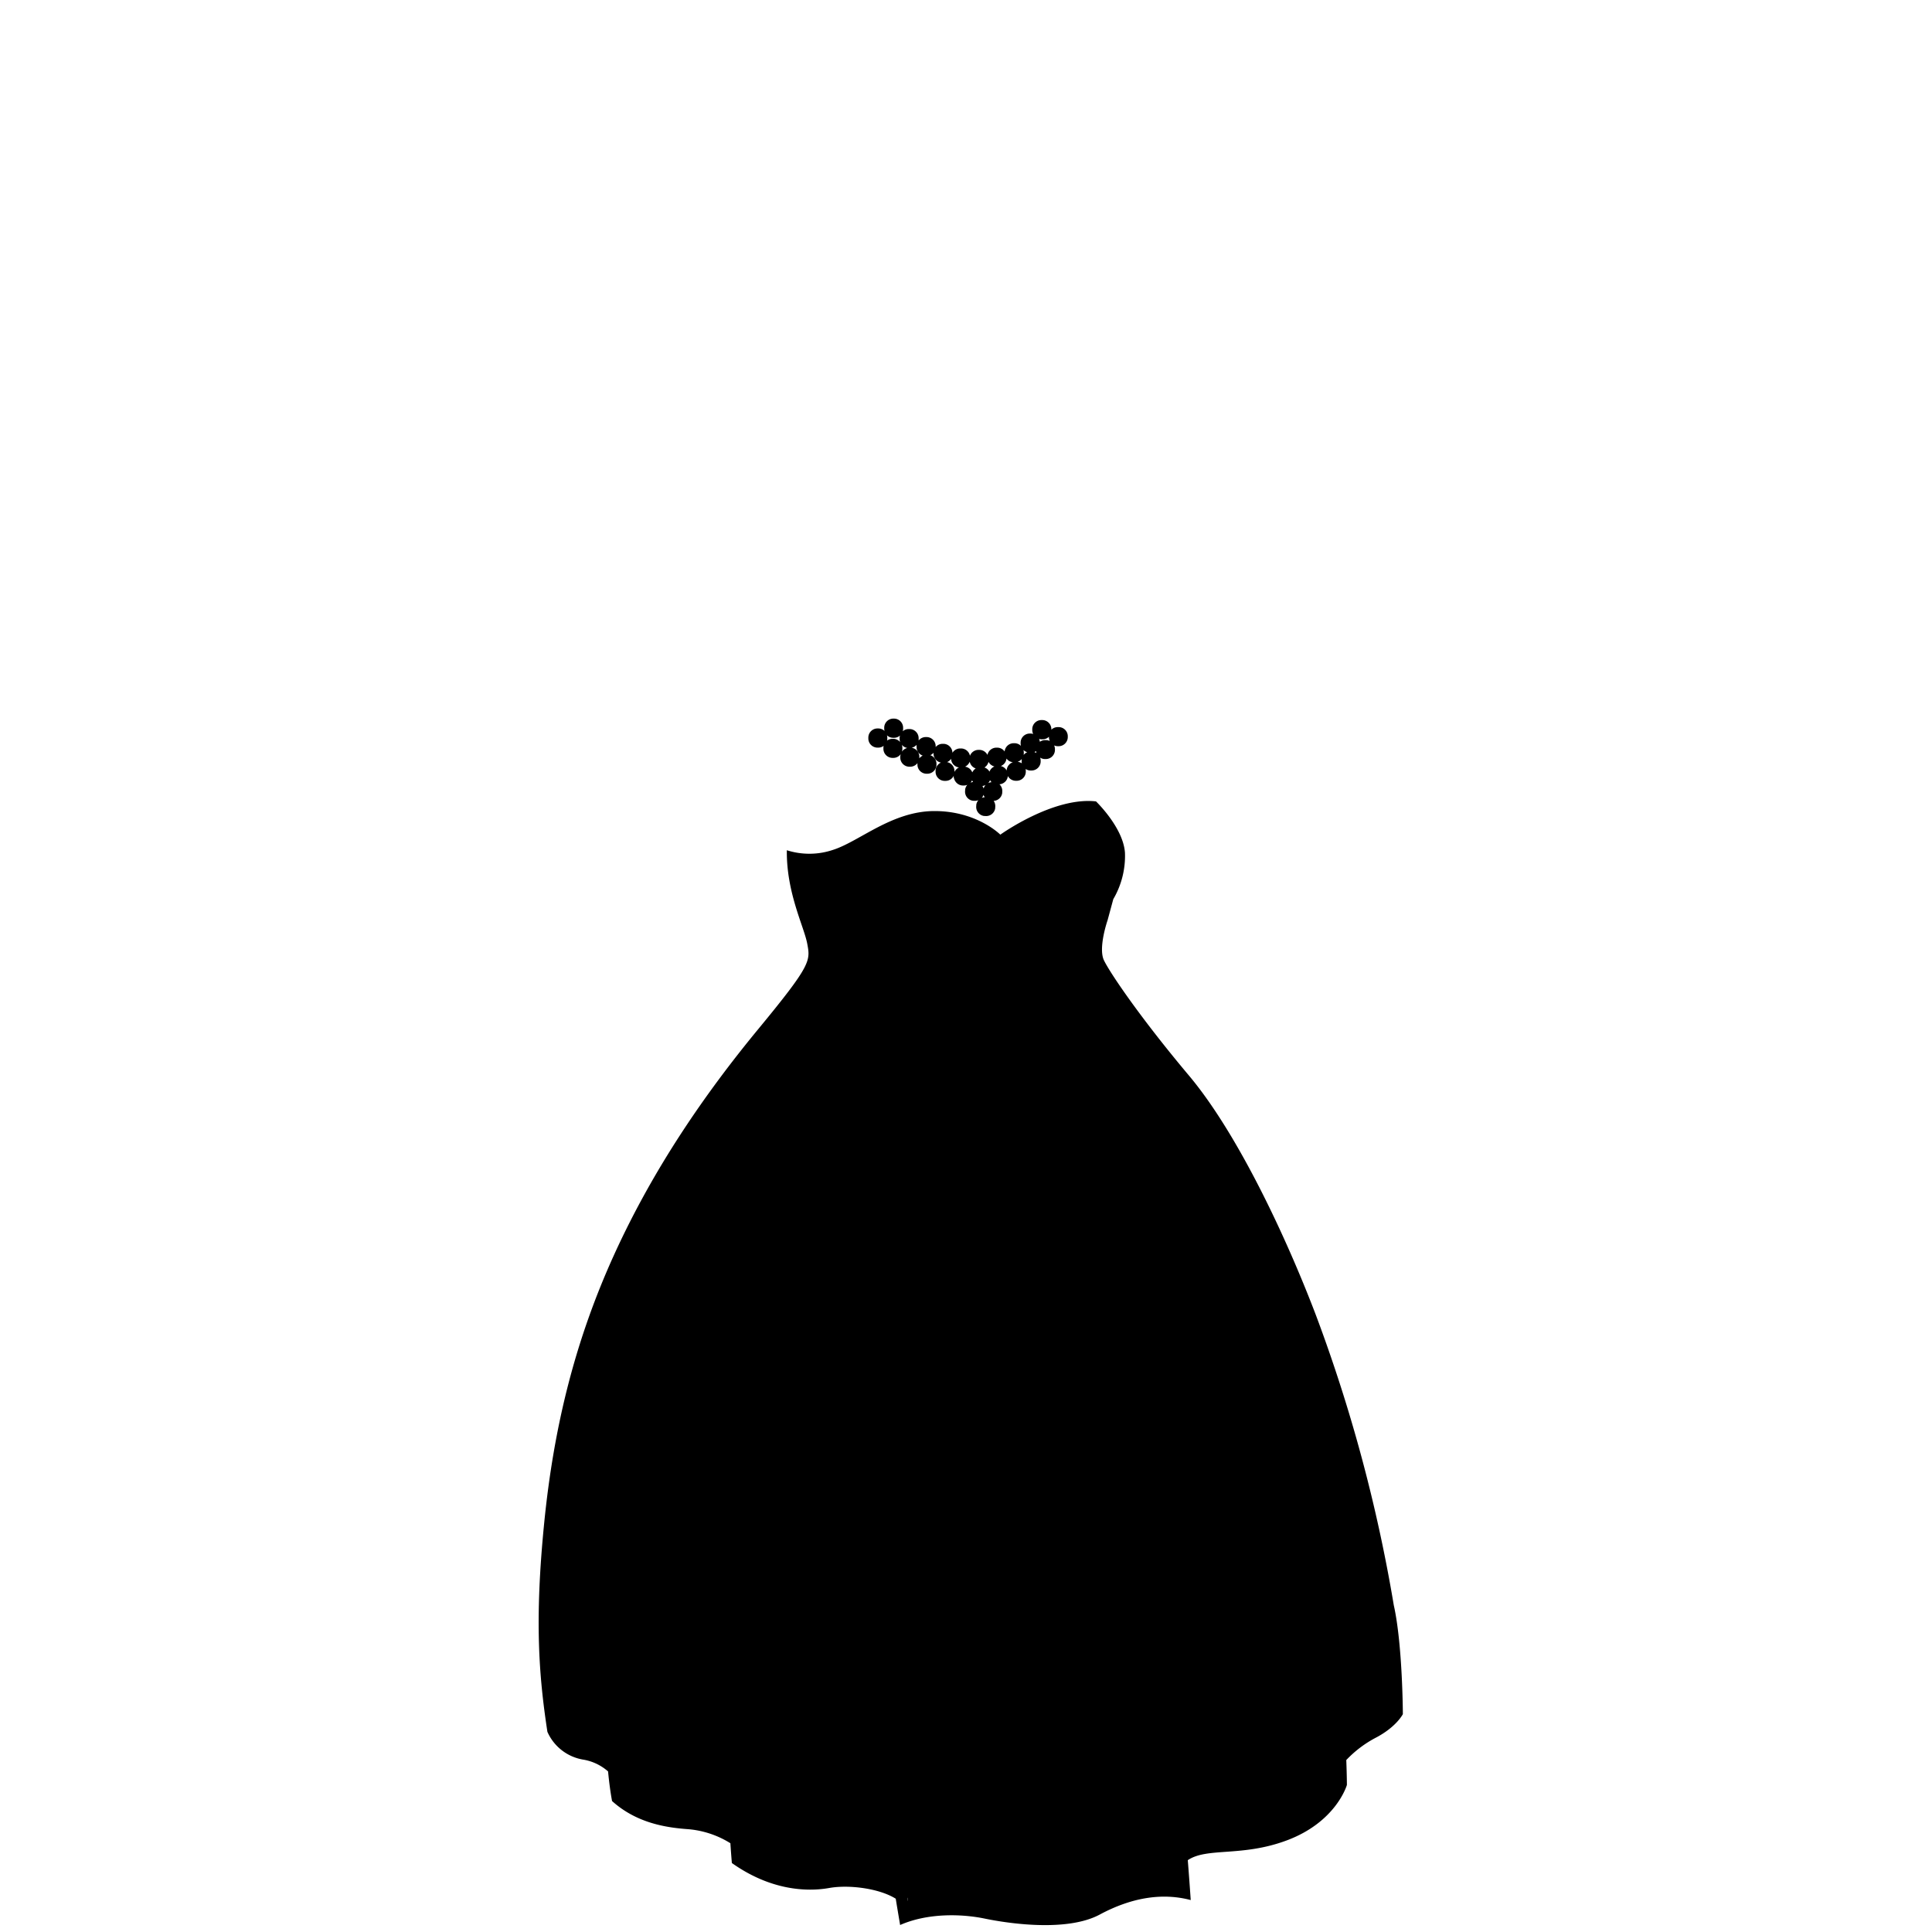 <?xml version="1.0"?>
<svg xmlns="http://www.w3.org/2000/svg" xmlns:xlink="http://www.w3.org/1999/xlink" viewBox="0 0 600 600">
  <title>wedding-dress-voluptuous</title>
  <g id="main-colour">
    <path d="M 245.85,265.63 s 4.88,2.63,13-.5,13.88-8.5,25.76-11.25,18.21,1,26.58,6.83 c 7.38-7.75,22.25-11,29-10.58,6.08,6.25,9.2,13.86,7.92,21.25 a 19.18,19.18,0,0,1-3.25,7.58 s -5.38,14-2.88,19.67,11.88,18.75,21.5,30.38,23.5,32.5,40.63,72.38,27.25,94.13,29.13,109.75,1.25,21.38,1.25,21.38-3.62,4.25-7.75,6-9.75,8-9.75,8 l .25,7.63 s -5.87,12.25-19,16.38-26.75,2.5-30.5,6.25 c .13,4.88.5,11.13.5,11.13 a 35,35,0,0,0-17.37,1 c -9.12,3-13.75,7.25-23.62,7.5 s -17.75-2.12-24.5-2.87-17.25.63-21.37,2.38 c 1-5.37.38-6.62.38-6.62 s -12.37-6.37-20.37-5 S 239.72,586.5,229,578 c -1-6-1-6.62-1-6.62 s -6-3.62-11.62-4.25-23-3.12-25.5-9.5 c -.25-7.75-.5-8.37-.5-8.37 s -6.87-4.5-11.12-5.12-6.62-3.62-7.87-9-3.87-28.75-1.37-55.87,9.88-58.25,18-77.5,17-38.62,34.38-62.87,27.75-32.5,28.88-38.37-.12-10.25-1.5-14.25 S 245.1,272.38,245.85,265.63Z" fill="param(main_colour)"/>
  </g>
  <g id="accent-colour-1">
    <circle cx="277.53" cy="226.19" r="2.58" fill="param(accent_colour_1)"/>
    <circle cx="272.6" cy="229.25" r="2.58" fill="param(accent_colour_1)"/>
    <circle cx="277.29" cy="232.44" r="2.58" fill="param(accent_colour_1)"/>
    <circle cx="282.54" cy="235.19" r="2.58" fill="param(accent_colour_1)"/>
    <circle cx="287.85" cy="237.38" r="2.58" fill="param(accent_colour_1)"/>
    <circle cx="293.35" cy="239.5" r="2.58" fill="param(accent_colour_1)"/>
    <circle cx="298.79" cy="240.94" r="2.58" fill="param(accent_colour_1)"/>
    <circle cx="304.29" cy="241.19" r="2.58" fill="param(accent_colour_1)"/>
    <circle cx="310.04" cy="240.82" r="2.58" fill="param(accent_colour_1)"/>
    <circle cx="315.6" cy="239.57" r="2.58" fill="param(accent_colour_1)"/>
    <circle cx="320.22" cy="236.38" r="2.58" fill="param(accent_colour_1)"/>
    <circle cx="324.66" cy="232.82" r="2.58" fill="param(accent_colour_1)"/>
    <circle cx="328.66" cy="228.82" r="2.58" fill="param(accent_colour_1)"/>
    <circle cx="302.68" cy="245.88" r="2.58" transform="translate(36.68 531.04) rotate(-86.08)" fill="param(accent_colour_1)"/>
    <circle cx="308" cy="245.82" r="2.58" transform="translate(41.7 536.29) rotate(-86.08)" fill="param(accent_colour_1)"/>
    <circle cx="306.03" cy="250.63" r="2.58" transform="translate(35.07 538.81) rotate(-86.08)" fill="param(accent_colour_1)"/>
    <circle cx="282.35" cy="229.38" r="2.58" fill="param(accent_colour_1)"/>
    <circle cx="287.6" cy="231.88" r="2.58" fill="param(accent_colour_1)"/>
    <circle cx="292.85" cy="234" r="2.58" fill="param(accent_colour_1)"/>
    <circle cx="298.35" cy="235.44" r="2.58" fill="param(accent_colour_1)"/>
    <circle cx="304.04" cy="235.88" r="2.58" fill="param(accent_colour_1)"/>
    <circle cx="309.6" cy="235.19" r="2.58" fill="param(accent_colour_1)"/>
    <circle cx="314.97" cy="233.82" r="2.58" fill="param(accent_colour_1)"/>
    <circle cx="319.97" cy="230.82" r="2.58" fill="param(accent_colour_1)"/>
    <circle cx="323.6" cy="226.63" r="2.58" fill="param(accent_colour_1)"/>
    <circle cx="258.27" cy="276.8" r="2.33" fill="param(accent_colour_1)"/>
    <circle cx="261.42" cy="288.98" r="2.33" fill="param(accent_colour_1)"/>
    <circle cx="260.6" cy="303.52" r="2.33" fill="param(accent_colour_1)"/>
    <circle cx="273.47" cy="266.47" r="2.33" fill="param(accent_colour_1)"/>
    <circle cx="277.05" cy="281.15" r="2.33" fill="param(accent_colour_1)"/>
    <circle cx="278.29" cy="295.51" r="2.33" fill="param(accent_colour_1)"/>
    <circle cx="278.24" cy="308.54" r="2.33" fill="param(accent_colour_1)"/>
    <circle cx="296.52" cy="306.45" r="2.33" fill="param(accent_colour_1)"/>
    <circle cx="296.58" cy="290.51" r="2.33" fill="param(accent_colour_1)"/>
    <circle cx="294.37" cy="273.59" r="2.33" fill="param(accent_colour_1)"/>
    <circle cx="292.39" cy="258.62" r="2.33" fill="param(accent_colour_1)"/>
    <circle cx="311.79" cy="267.7" r="2.33" fill="param(accent_colour_1)"/>
    <circle cx="313.71" cy="284" r="2.33" fill="param(accent_colour_1)"/>
    <circle cx="313.65" cy="301.85" r="2.33" fill="param(accent_colour_1)"/>
    <circle cx="313.73" cy="320.29" r="2.33" fill="param(accent_colour_1)"/>
    <circle cx="330.83" cy="309.13" r="2.33" fill="param(accent_colour_1)"/>
    <circle cx="330.54" cy="291.86" r="2.33" fill="param(accent_colour_1)"/>
    <circle cx="332.29" cy="273.88" r="2.33" fill="param(accent_colour_1)"/>
    <circle cx="329.57" cy="257.56" r="2.33" fill="param(accent_colour_1)"/>
    <circle cx="344.4" cy="262.65" r="2.33" fill="param(accent_colour_1)"/>
    <path d="M 309.57,260.09 s 3.6,6.88,3.43,27.63 c -.15,18.73-1.06,36.75,1.52,46.33,0,.75,1.09,1.33,1.09,1.33 l .17-1 a 118.55,118.55,0,0,1-1.42-18.08 c -.07-10.33-.3-19.4-.08-27.83.25-9.67-.12-19.62-3.08-27.75 A 3.64,3.64,0,0,0,309.57,260.09Z" fill="param(accent_colour_1)"/>
    <path d="M 326.94,252.63 s 5.92,12.58,4.67,23.58-3.08,26.42-.76,41.5 l 1-.83 A 130.49,130.49,0,0,1,331,302.3 c 0-8.08,1.55-21.93,1.92-28.17 a 40.77,40.77,0,0,0-4.67-21.58 C 327.94,251.88,326.94,252.63,326.94,252.63Z" fill="param(accent_colour_1)"/>
    <path d="M 291.28,253.63 s 1.33,11.67,3.08,25.17 a 252.41,252.41,0,0,1,1.32,42.08,1.64,1.64,0,0,0,1,1.5 l .08-1.25 a 224.24,224.24,0,0,0-.25-31.25 c -1.5-16.33-4.08-36.33-4.08-36.33Z" fill="param(accent_colour_1)"/>
    <path d="M 270.28,261 a 75.4,75.4,0,0,1,6.67,24.83,210.16,210.16,0,0,1,.33,27.67 l 1.25.42 a 195.79,195.79,0,0,0-.25-28.58,90.21,90.21,0,0,0-6.5-25.17Z" fill="param(accent_colour_1)"/>
    <path d="M 254.85,266.71 s 1.29,7.38,3.31,11.85,5.52,17.48-.15,30.15 c 1.83.33,1.33.33,1.33.33 s 4.59-11.3,2.3-21.82-5.13-17.68-5.46-21 A 4.51,4.51,0,0,1,254.85,266.71Z" fill="param(accent_colour_1)"/>
    <path d="M 338.19,250.71 s 7.58,8.75,6.33,18.92-3.25,15.25-3,17.92 c .67-1.5,1.58-3.08,1.58-3.08 s 1.5-7.83,2-11.33,3.33-11.17-5.83-22.42 C 338.86,250.21,338.19,250.71,338.19,250.71Z" fill="param(accent_colour_1)"/>
  </g>
  <g id="outline">
    <path d="M 432.85,498.5 a 483.25,483.25,0,0,0-24.25-90.25 C 399.35,384,384.35,352,369.22,334 s -24.5-31.87-26.37-35.75,1.13-12.5,1.13-12.5 l 1.76-6.5 a 26.6,26.6,0,0,0,3.63-14.37 c -.5-7.87-9-16-9-16-13.25-1.5-29.71,10.33-29.71,10.33 s -7.25-7.33-20.42-7.33-23.22,9.33-31.38,12 a 23,23,0,0,1-14.5.17 c -.17,13.17,5.33,23.67,6.33,29 s 1.33,6.5-15.17,26.5-32.5,43.17-44.67,69.83 S 172,442.88,169,473 s -1.67,47.33,1,64.83 a 14.8,14.8,0,0,0,11.33,8.67,15.54,15.54,0,0,1,7.51,3.63 c .34,3.54.76,6.63,1.24,9.2,7.5,6.75,16.5,8.25,23.75,8.75 a 29.36,29.36,0,0,1,13,4.35q.2,3.14.46,6.15 c 12,8.5,23.25,9,30.25,7.75,6.05-1.08,15.45.09,20.64,3.33.44,2.72.9,5.42,1.36,8.17,8.5-3.75,19-3.5,26.25-2 s 25.5,4.25,35.75-1.25,19.75-6.75,28.25-4.5 c -.27-4-.58-8.18-.91-12.39,6-4.05,16.72-.93,30.66-6.11,15.5-5.75,18.75-17.25,18.75-17.25 s 0-2.77-.19-7.73 a 35,35,0,0,1,9.07-6.89 c 6.5-3.37,8.5-7.37,8.5-7.37 S 435.6,510.75,432.85,498.5Z M 251.72,288 c -1.87-5.62-4.62-12-4.75-20.87,4.13,1.38,11.25.13,18-2.75 s 12.55-8.67,21.8-9.79,17.71,2.67,24.46,7.29 c 7.38-7.5,21.75-10.62,28.63-10.75 a 27.33,27.33,0,0,1,5.89,9.21,2.46,2.46,0,0,0-1.21-.33 h -.24 a 2.51,2.51,0,0,0-2.5,2.5v.24 a 2.51,2.51,0,0,0,2.5,2.5 h .24 a 2.5,2.5,0,0,0,2.23-1.4,20.5,20.5,0,0,1-2.91,15.28 c -.75,2.38-1.27,3.75-1.63,5.13-4.39,12.35-1.34,16.58,2.19,21.69-3.36,2.28-20.24,14.18-29.07,28.1-15.61-15.13-44.74-27.14-66.68-25.85.85-1,1.51-1.87,1.93-2.44 C 253.72,301.5,253.6,293.63,251.72,288Z m 94.46-25.46v.17 a 1.69,1.69,0,0,1-1.69,1.69 h -.17 a 1.69,1.69,0,0,1-1.69-1.69v-.17 a 1.69,1.69,0,0,1,1.69-1.69 h .17 A 1.69,1.69,0,0,1,346.18,262.54Z m 78.17,276 a 24.68,24.68,0,0,0-6.31,5.4 c -1-20.67-4.88-68.89-20.94-117.27-21.25-64-50.5-96.25-50.5-96.25,24.25,32.75,47.5,92.25,55.75,126 s 11.75,73.5,13,97.25 c -5,11.75-18.25,18-31,18-8.42,0-13.33,1.41-15.71,2.38-2.11-25.83-5.2-54-8.29-78.13-3.75-29.25-14.75-110-39.5-149.25,9.75,22,19,46.5,29,100.5 s 16.5,138.75,16.5,138.75-14.25-.5-22.5,4-17,5.75-22.75,5.25-17.75-2.75-22-3.25-13.33-.58-16.58,1.17 c -4.5-22-4.56-39.74-4-58,.67-21.58,4.83-71.42,13.33-117.67 s 13.25-72.25,13.25-72.25 S 284.79,416.79,277.85,488 c -5.31,54.5-3.36,77.59-.18,98.08 a 26.39,26.39,0,0,0-17.32-2.74 c -12.5,2.25-26-3-29.25-5.75-1.5-30.5-1.5-52.75,3.25-90.75 s 14.5-78.75,22.25-101.25,21.25-49,21.25-49-22.5,29.75-36.75,94.5 c -13,59.09-16.22,104.43-14.4,138.13 a 39.58,39.58,0,0,0-14.35-3.88 c -9-.5-20.25-7.75-20.25-7.75 s -2.5-40,0-67,9-64.25,20.25-94.75,36-69.25,36-69.25-24,24.25-43,81.25 c -16.34,49-19.18,107.85-16.79,138.78 a 26.94,26.94,0,0,0-7.54-3.28 c -4.5-1-7.67-4-8.17-7.33-4.17-26.5-2.5-72.33,8.17-109.5 s 25-60.92,37.71-79.79 c 10-14.75,21.92-28.9,28.15-36.4,7.39-.55,36.07-.64,68.47,26,10.27-14.9,26.32-25.91,30.37-28.55,4,5.74,11.94,15.8,20.5,27.18,9.13,12.13,19.63,27.75,33.88,61.75 s 19,53.5,23.88,73.5,9,48.5,9.25,61.63 C 432.47,534,428.35,536.38,424.35,538.5Z"/>
    <path d="M 273.36,269.13 h .24 a 2.51,2.51,0,0,0,2.5-2.5v-.24 a 2.51,2.51,0,0,0-2.5-2.5 h -.24 a 2.51,2.51,0,0,0-2.5,2.5v.24 A 2.51,2.51,0,0,0,273.36,269.13Z m -1.65-2.7 a 1.69,1.69,0,0,1,1.69-1.69 h .17 a 1.69,1.69,0,0,1,1.69,1.69v.17 a 1.69,1.69,0,0,1-1.69,1.69 h -.17 a 1.69,1.69,0,0,1-1.69-1.69Z"/>
    <path d="M 274.44,281v.24 a 2.51,2.51,0,0,0,2.5,2.5 h .24 a 2.51,2.51,0,0,0,2.5-2.5V281 a 2.51,2.51,0,0,0-2.5-2.5 h -.24 A 2.51,2.51,0,0,0,274.44,281Z m .85,0 a 1.69,1.69,0,0,1,1.69-1.69 h .17 a 1.69,1.69,0,0,1,1.69,1.69v.17 a 1.69,1.69,0,0,1-1.69,1.69 H 277 a 1.69,1.69,0,0,1-1.69-1.69Z"/>
    <path d="M 278.17,292.92 a 2.51,2.51,0,0,0-2.5,2.5v.24 a 2.51,2.51,0,0,0,2.5,2.5 h .24 a 2.51,2.51,0,0,0,2.5-2.5v-.24 a 2.51,2.51,0,0,0-2.5-2.5Z m 1.89,2.54v.17 a 1.69,1.69,0,0,1-1.69,1.69 h -.17 a 1.69,1.69,0,0,1-1.69-1.69v-.17 a 1.69,1.69,0,0,1,1.69-1.69 h .17 A 1.69,1.69,0,0,1,280.07,295.46Z"/>
    <path d="M 278.35,306 h -.24 a 2.51,2.51,0,0,0-2.5,2.5v.24 a 2.51,2.51,0,0,0,2.5,2.5 h .24 a 2.51,2.51,0,0,0,2.5-2.5v-.24 A 2.51,2.51,0,0,0,278.35,306Z m 1.65,2.7 a 1.69,1.69,0,0,1-1.69,1.69 h -.17 a 1.69,1.69,0,0,1-1.69-1.69v-.17 a 1.69,1.69,0,0,1,1.69-1.69 h .17 A 1.69,1.69,0,0,1,280,308.5Z"/>
    <path d="M 260.7,300.84 h -.24 a 2.51,2.51,0,0,0-2.5,2.5v.24 a 2.51,2.51,0,0,0,2.5,2.5 h .24 a 2.51,2.51,0,0,0,2.5-2.5v-.24 A 2.51,2.51,0,0,0,260.7,300.84Z m 1.65,2.7 a 1.69,1.69,0,0,1-1.69,1.69 h -.17 a 1.69,1.69,0,0,1-1.69-1.69v-.17 a 1.69,1.69,0,0,1,1.69-1.69 h .17 a 1.69,1.69,0,0,1,1.69,1.69Z"/>
    <path d="M 258.77,288.88v.24 a 2.51,2.51,0,0,0,2.5,2.5 h .24 a 2.51,2.51,0,0,0,2.5-2.5v-.24 a 2.51,2.51,0,0,0-2.5-2.5 h -.24 A 2.51,2.51,0,0,0,258.77,288.88Z m .85,0 a 1.69,1.69,0,0,1,1.69-1.69 h .17 a 1.69,1.69,0,0,1,1.69,1.69v.17 a 1.69,1.69,0,0,1-1.69,1.69 h -.17 a 1.69,1.69,0,0,1-1.69-1.69Z"/>
    <path d="M 258.12,279.42 h .24 a 2.51,2.51,0,0,0,2.5-2.5v-.24 a 2.51,2.51,0,0,0-2.5-2.5 h -.24 a 2.51,2.51,0,0,0-2.5,2.5v.24 A 2.51,2.51,0,0,0,258.12,279.42Z m -1.65-2.7 a 1.69,1.69,0,0,1,1.69-1.69 h .17 a 1.69,1.69,0,0,1,1.69,1.69v.17 a 1.69,1.69,0,0,1-1.69,1.69 h -.17 a 1.69,1.69,0,0,1-1.69-1.69Z"/>
    <path d="M 294.12,271 a 2.51,2.51,0,0,0-2.5,2.5v.24 a 2.51,2.51,0,0,0,2.5,2.5 h .24 a 2.51,2.51,0,0,0,2.5-2.5v-.24 a 2.51,2.51,0,0,0-2.5-2.5Z m 1.89,2.54v.17 a 1.69,1.69,0,0,1-1.69,1.69 h -.17 a 1.69,1.69,0,0,1-1.69-1.69v-.17 a 1.69,1.69,0,0,1,1.69-1.69 h .17 A 1.69,1.69,0,0,1,296,273.51Z"/>
    <path d="M 296.56,303.82 h -.24 a 2.51,2.51,0,0,0-2.5,2.5v.24 a 2.51,2.51,0,0,0,2.5,2.5 h .24 a 2.51,2.51,0,0,0,2.5-2.5v-.24 A 2.51,2.51,0,0,0,296.56,303.82Z m 1.65,2.7 a 1.69,1.69,0,0,1-1.69,1.69 h -.17 a 1.69,1.69,0,0,1-1.69-1.69v-.17 a 1.69,1.69,0,0,1,1.69-1.69 h .17 a 1.69,1.69,0,0,1,1.69,1.69Z"/>
    <path d="M 313.87,317.67 h -.24 a 2.51,2.51,0,0,0-2.5,2.5v.24 a 2.51,2.51,0,0,0,2.5,2.5 h .24 a 2.51,2.51,0,0,0,2.5-2.5v-.24 A 2.51,2.51,0,0,0,313.87,317.67Z m 1.65,2.7 a 1.69,1.69,0,0,1-1.69,1.69 h -.17 a 1.69,1.69,0,0,1-1.69-1.69v-.17 a 1.69,1.69,0,0,1,1.69-1.69 h .17 a 1.69,1.69,0,0,1,1.69,1.69Z"/>
    <path d="M 313.4,304.48 h .24 a 2.51,2.51,0,0,0,2.5-2.5v-.24 a 2.51,2.51,0,0,0-2.5-2.5 h -.24 a 2.51,2.51,0,0,0-2.5,2.5V302 A 2.51,2.51,0,0,0,313.4,304.48Z m -1.65-2.7 a 1.69,1.69,0,0,1,1.69-1.69 h .17 a 1.69,1.69,0,0,1,1.69,1.69v.17 a 1.69,1.69,0,0,1-1.69,1.69 h -.17 a 1.69,1.69,0,0,1-1.69-1.69Z"/>
    <path d="M 313.62,281.39 a 2.51,2.51,0,0,0-2.5,2.5v.24 a 2.51,2.51,0,0,0,2.5,2.5 h .24 a 2.51,2.51,0,0,0,2.5-2.5v-.24 a 2.51,2.51,0,0,0-2.5-2.5Z m 1.89,2.54v.17 a 1.69,1.69,0,0,1-1.69,1.69 h -.17 a 1.69,1.69,0,0,1-1.69-1.69v-.17 a 1.69,1.69,0,0,1,1.69-1.69 h .17 A 1.69,1.69,0,0,1,315.51,283.92Z"/>
    <path d="M 330.45,294.38 h .24 a 2.51,2.51,0,0,0,2.5-2.5v-.24 a 2.51,2.51,0,0,0-2.5-2.5 h -.24 a 2.51,2.51,0,0,0-2.5,2.5v.24 A 2.51,2.51,0,0,0,330.45,294.38Z m -1.65-2.7 a 1.69,1.69,0,0,1,1.69-1.69 h .17 a 1.69,1.69,0,0,1,1.69,1.69v.17 a 1.69,1.69,0,0,1-1.69,1.69 h -.17 a 1.69,1.69,0,0,1-1.69-1.69Z"/>
    <path d="M 330.89,306.49 h -.24 a 2.51,2.51,0,0,0-2.5,2.5v.24 a 2.51,2.51,0,0,0,2.5,2.5 h .24 a 2.51,2.51,0,0,0,2.5-2.5V309 A 2.51,2.51,0,0,0,330.89,306.49Z m 1.65,2.7 a 1.69,1.69,0,0,1-1.69,1.69 h -.17 a 1.69,1.69,0,0,1-1.69-1.69V309 a 1.69,1.69,0,0,1,1.69-1.69 h .17 a 1.69,1.69,0,0,1,1.69,1.69Z"/>
    <path d="M 329.79,273.67v.24 a 2.51,2.51,0,0,0,2.5,2.5 h .24 a 2.51,2.51,0,0,0,2.5-2.5v-.24 a 2.51,2.51,0,0,0-2.5-2.5 h -.24 A 2.51,2.51,0,0,0,329.79,273.67Z m .85,0 a 1.69,1.69,0,0,1,1.69-1.69 h .17 a 1.69,1.69,0,0,1,1.69,1.69v.17 a 1.69,1.69,0,0,1-1.69,1.69 h -.17 a 1.69,1.69,0,0,1-1.69-1.69Z"/>
    <path d="M 311.71,270.33 H 312 a 2.51,2.51,0,0,0,2.5-2.5v-.24 a 2.51,2.51,0,0,0-2.5-2.5 h -.24 a 2.51,2.51,0,0,0-2.5,2.5v.24 A 2.51,2.51,0,0,0,311.71,270.33Z m -1.65-2.7 a 1.69,1.69,0,0,1,1.69-1.69 h .17 a 1.69,1.69,0,0,1,1.69,1.69v.17 a 1.69,1.69,0,0,1-1.69,1.69 h -.17 a 1.69,1.69,0,0,1-1.69-1.69Z"/>
    <path d="M 329.49,260.23 h .24 a 2.51,2.51,0,0,0,2.5-2.5v-.24 a 2.51,2.51,0,0,0-2.5-2.5 h -.24 a 2.51,2.51,0,0,0-2.5,2.5v.24 A 2.51,2.51,0,0,0,329.49,260.23Z m -1.65-2.7 a 1.69,1.69,0,0,1,1.69-1.69 h .17 a 1.69,1.69,0,0,1,1.69,1.69v.17 a 1.69,1.69,0,0,1-1.69,1.69 h -.17 a 1.69,1.69,0,0,1-1.69-1.69Z"/>
    <path d="M 292.29,261.25 h .24 a 2.51,2.51,0,0,0,2.5-2.5v-.24 a 2.51,2.51,0,0,0-2.5-2.5 h -.24 a 2.51,2.51,0,0,0-2.5,2.5v.24 A 2.51,2.51,0,0,0,292.29,261.25Z m -1.65-2.7 a 1.69,1.69,0,0,1,1.69-1.69 h .17 a 1.69,1.69,0,0,1,1.69,1.69v.17 a 1.69,1.69,0,0,1-1.69,1.69 h -.17 a 1.69,1.69,0,0,1-1.69-1.69Z"/>
    <path d="M 272.5,232.18 h .27 a 2.8,2.8,0,0,0,1.66-.55,2.79,2.79,0,0,0-.08.64v.27 a 2.84,2.84,0,0,0,2.83,2.83 h .27 a 2.82,2.82,0,0,0,2.28-1.18,2.78,2.78,0,0,0-.14.82v.27 a 2.84,2.84,0,0,0,2.83,2.83 h .27 a 2.82,2.82,0,0,0,2.23-1.11 c 0,.07,0,.13,0,.19v.27 a 2.84,2.84,0,0,0,2.83,2.83 H 288 a 2.84,2.84,0,0,0,2.83-2.83v-.27 a 2.83,2.83,0,0,0-1.91-2.66,2.84,2.84,0,0,0,1-.75 s 0,0,0,0v.27 a 2.84,2.84,0,0,0,2.3,2.78,2.83,2.83,0,0,0-1.67,2.58v.27 a 2.84,2.84,0,0,0,2.83,2.83 h .27 a 2.84,2.84,0,0,0,2.59-1.69v.3 a 2.84,2.84,0,0,0,2.83,2.83 h .27 a 2.8,2.8,0,0,0,1.08-.22,2.81,2.81,0,0,0-.69,1.49 l 0,.27 a 2.84,2.84,0,0,0,2.42,3.19 l .27,0 a 2.79,2.79,0,0,0,1.44-.19,2.8,2.8,0,0,0-.67,1.46 l 0,.27 a 2.84,2.84,0,0,0,2.42,3.19 l .27,0 a 2.84,2.84,0,0,0,3.19-2.42 l 0-.27 a 2.81,2.81,0,0,0-.48-2,2.84,2.84,0,0,0,2.66-2.44 l 0-.27 a 2.83,2.83,0,0,0-.87-2.44 A 2.83,2.83,0,0,0,313,241 a 2.83,2.83,0,0,0,2.47,1.48 h .27 a 2.84,2.84,0,0,0,2.83-2.83v-.27 a 2.81,2.81,0,0,0-.06-.57,2.81,2.81,0,0,0,1.58.48 h .27 a 2.84,2.84,0,0,0,2.83-2.83v-.27 a 2.78,2.78,0,0,0-.16-.9,2.8,2.8,0,0,0,1.49.44 h .27 a 2.84,2.84,0,0,0,2.83-2.83v-.27 a 2.8,2.8,0,0,0-.25-1.14,2.8,2.8,0,0,0,1.14.25 h .27 a 2.84,2.84,0,0,0,2.83-2.83v-.27 a 2.84,2.84,0,0,0-2.83-2.83 h -.27 a 2.82,2.82,0,0,0-2,.8v-.16 a 2.84,2.84,0,0,0-2.83-2.83 h -.27 a 2.84,2.84,0,0,0-2.83,2.83v.27 a 2.79,2.79,0,0,0,.29,1.22,2.78,2.78,0,0,0-.81-.13 h -.27 a 2.84,2.84,0,0,0-2.83,2.83v.27 a 2.78,2.78,0,0,0,.11.74,2.82,2.82,0,0,0-2-.84 h -.27 a 2.83,2.83,0,0,0-2.8,2.57,2.83,2.83,0,0,0-2.3-1.19 h -.27 a 2.84,2.84,0,0,0-2.77,2.26,2.83,2.83,0,0,0-2.52-1.57 h -.27 a 2.83,2.83,0,0,0-2.64,1.84,2.84,2.84,0,0,0-2.77-2.28 h -.27 a 2.83,2.83,0,0,0-2.4,1.35 A 2.84,2.84,0,0,0,293,231 h -.27 a 2.81,2.81,0,0,0-2.15,1 s 0,0,0,0v-.27 a 2.84,2.84,0,0,0-2.83-2.83 h -.27 a 2.82,2.82,0,0,0-2.19,1.07,2.79,2.79,0,0,0,0-.46v-.27 a 2.84,2.84,0,0,0-2.83-2.83 h -.27 a 2.8,2.8,0,0,0-1.84.7,2.78,2.78,0,0,0,.12-.78V226 a 2.84,2.84,0,0,0-2.83-2.83 h -.27 A 2.84,2.84,0,0,0,274.6,226v.27 a 2.78,2.78,0,0,0,.11.74,2.81,2.81,0,0,0-1.94-.78 h -.27 a 2.84,2.84,0,0,0-2.83,2.83v.27 A 2.84,2.84,0,0,0,272.5,232.18Z m 23,7.5 a 1.92,1.92,0,0,1-1.91,1.91 h -.19 a 1.92,1.92,0,0,1-1.91-1.91v-.19 a 1.92,1.92,0,0,1,1.91-1.91 h .19 a 1.92,1.92,0,0,1,1.91,1.91Z m 3.78,3.35 h -.19 a 1.92,1.92,0,0,1-1.91-1.91v-.19 A 1.92,1.92,0,0,1,299.1,239 h .19 a 1.92,1.92,0,0,1,1.91,1.91v.19 A 1.92,1.92,0,0,1,299.29,243Z m 2.63-.74 a 2.83,2.83,0,0,0,.28.56,2.8,2.8,0,0,0-.8.22 A 2.84,2.84,0,0,0,301.92,242.3Z m 2.68-3.15 h .19 a 1.92,1.92,0,0,1,1.91,1.91v.19 a 1.92,1.92,0,0,1-1.91,1.91 h -.19 a 1.92,1.92,0,0,1-1.91-1.91v-.19 A 1.92,1.92,0,0,1,304.6,239.15Z m 2.87,3.13 a 2.85,2.85,0,0,0,.47.64,2.81,2.81,0,0,0-1.06.3 A 2.83,2.83,0,0,0,307.47,242.28Z m -2,4.58 a 2.84,2.84,0,0,0,.36.74,2.79,2.79,0,0,0-.91.21 A 2.81,2.81,0,0,0,305.44,246.86Z m 0-2 a 2.84,2.84,0,0,0-.37-.76,2.79,2.79,0,0,0,1-.31 A 2.81,2.81,0,0,0,305.49,244.85Z m -3,3-.19,0 a 1.92,1.92,0,0,1-1.63-2.15 l 0-.19 a 1.92,1.92,0,0,1,2.15-1.63 l .19,0 a 1.92,1.92,0,0,1,1.63,2.15 l 0,.19 A 1.92,1.92,0,0,1,302.46,247.81Z m 5.6,2.95,0,.19 a 1.92,1.92,0,0,1-2.15,1.63 l -.19,0 a 1.92,1.92,0,0,1-1.63-2.15 l 0-.19 a 1.92,1.92,0,0,1,2.15-1.63 l .19,0 A 1.92,1.92,0,0,1,308.07,250.76Z m 2.22-4.68,0,.19 a 1.92,1.92,0,0,1-2.15,1.63 l -.19,0 a 1.92,1.92,0,0,1-1.63-2.15 l 0-.19 a 1.92,1.92,0,0,1,2.15-1.63 l .19,0 A 1.92,1.92,0,0,1,310.28,246.08Z m 1.79-5.2 a 1.92,1.92,0,0,1-1.91,1.91 H 310 a 1.92,1.92,0,0,1-1.91-1.91v-.19 a 1.92,1.92,0,0,1,1.91-1.91 h .19 a 1.92,1.92,0,0,1,1.91,1.91Z m 5.56-1.25 a 1.92,1.92,0,0,1-1.91,1.91 h -.19 a 1.92,1.92,0,0,1-1.91-1.91v-.19 a 1.92,1.92,0,0,1,1.91-1.91 h .19 a 1.92,1.92,0,0,1,1.91,1.91Z m 4.63-3.19 a 1.92,1.92,0,0,1-1.91,1.91 h -.19 a 1.92,1.92,0,0,1-1.91-1.91v-.19 a 1.92,1.92,0,0,1,1.91-1.91 h .19 a 1.92,1.92,0,0,1,1.91,1.91Z m 3.71-6.38 a 2.8,2.8,0,0,0-1.14-.25 h -.27 a 2.8,2.8,0,0,0-1.62.52,2.79,2.79,0,0,0-.26-.9,2.78,2.78,0,0,0,.81.13 h .27 a 2.82,2.82,0,0,0,2-.8v.16 A 2.8,2.8,0,0,0,326,230.06Z m -4.22,3.17 a 2.79,2.79,0,0,0,.13.58,2.81,2.81,0,0,0-.64-.29 A 2.83,2.83,0,0,0,321.76,233.23Z m 4.94-.36 a 1.92,1.92,0,0,1-1.91,1.91 h -.19 a 1.92,1.92,0,0,1-1.91-1.91v-.19 a 1.92,1.92,0,0,1,1.91-1.91 h .19 a 1.92,1.92,0,0,1,1.91,1.91Z m 0-4.19 a 1.92,1.92,0,0,1,1.91-1.91 h .19 a 1.92,1.92,0,0,1,1.91,1.91v.19 a 1.92,1.92,0,0,1-1.91,1.91 h -.19 a 1.92,1.92,0,0,1-1.91-1.91Z m -5.06-2.19 a 1.92,1.92,0,0,1,1.91-1.91 h .19 a 1.92,1.92,0,0,1,1.91,1.91v.19 a 1.92,1.92,0,0,1-1.91,1.91 h -.19 a 1.92,1.92,0,0,1-1.91-1.91Z M 318,230.69 a 1.92,1.92,0,0,1,1.91-1.91 h .19 a 1.92,1.92,0,0,1,1.91,1.91v.19 a 1.92,1.92,0,0,1-1.91,1.91 h -.19 a 1.92,1.92,0,0,1-1.91-1.91Z m 1,2.92 a 2.84,2.84,0,0,0-1.1.85,2.81,2.81,0,0,0,.05-.53v-.27 a 2.78,2.78,0,0,0-.11-.74 A 2.83,2.83,0,0,0,319,233.6Z m -1.67,2.07 a 2.81,2.81,0,0,0-.05.53v.27 a 2.81,2.81,0,0,0,.06.57,2.81,2.81,0,0,0-1.32-.46 A 2.83,2.83,0,0,0,317.35,235.67Z m -4.34-2 a 1.92,1.92,0,0,1,1.91-1.91 h .19 a 1.92,1.92,0,0,1,1.91,1.91v.19 a 1.92,1.92,0,0,1-1.91,1.91 h -.19 a 1.92,1.92,0,0,1-1.91-1.91Z m -.43,1.87 a 2.82,2.82,0,0,0,2,1.17,2.83,2.83,0,0,0-1.93,2.57,2.83,2.83,0,0,0-1.81-1.39 A 2.83,2.83,0,0,0,312.58,235.55Z m -4.94-.49 a 1.92,1.92,0,0,1,1.91-1.91 h .19 a 1.92,1.92,0,0,1,1.91,1.91v.19 a 1.92,1.92,0,0,1-1.91,1.91 h -.19 a 1.92,1.92,0,0,1-1.91-1.91Z m -.65,1.49 a 2.84,2.84,0,0,0,1.86,1.48,2.85,2.85,0,0,0-1.54,1.62,2.83,2.83,0,0,0-1.56-1.3 A 2.84,2.84,0,0,0,307,236.55Z m -4.91-.8 a 1.92,1.92,0,0,1,1.91-1.91 h .19 a 1.92,1.92,0,0,1,1.91,1.91v.19 a 1.92,1.92,0,0,1-1.91,1.91 H 304 a 1.92,1.92,0,0,1-1.91-1.91Z m -.91.79 a 2.84,2.84,0,0,0,1.87,2.11,2.85,2.85,0,0,0-1.06,1.24,2.83,2.83,0,0,0-2.26-1.79 A 2.84,2.84,0,0,0,301.16,236.53Z m -4.78-1.22 a 1.92,1.92,0,0,1,1.91-1.91 h .19 a 1.92,1.92,0,0,1,1.91,1.91v.19 a 1.92,1.92,0,0,1-1.91,1.91 h -.19 a 1.92,1.92,0,0,1-1.91-1.91Z m -1,.27 a 2.83,2.83,0,0,0,2.45,2.75,2.85,2.85,0,0,0-1.4,1.42v-.3 a 2.84,2.84,0,0,0-2.3-2.78 A 2.85,2.85,0,0,0,295.42,235.58Z m -4.54-1.71 a 1.92,1.92,0,0,1,1.91-1.91 H 293 a 1.92,1.92,0,0,1,1.91,1.91v.19 A 1.92,1.92,0,0,1,293,236 h -.19 a 1.92,1.92,0,0,1-1.91-1.91Z m -11.55-1.37 a 1.92,1.92,0,0,1-1.91,1.91 h -.19 a 1.92,1.92,0,0,1-1.91-1.91v-.19 a 1.92,1.92,0,0,1,1.91-1.91 h .19 a 1.92,1.92,0,0,1,1.91,1.91Z m -1.87-3.06 h -.27 a 2.8,2.8,0,0,0-1.66.55,2.79,2.79,0,0,0,.08-.64v-.27 a 2.78,2.78,0,0,0-.11-.74,2.81,2.81,0,0,0,1.94.78 h .27 a 2.8,2.8,0,0,0,1.84-.7,2.78,2.78,0,0,0-.12.78v.27 a 2.79,2.79,0,0,0,.18,1 A 2.81,2.81,0,0,0,277.46,229.44Z m 2.69,3.93 a 2.78,2.78,0,0,0,.14-.82v-.27 a 2.79,2.79,0,0,0-.18-1,2.82,2.82,0,0,0,1.7,1 A 2.84,2.84,0,0,0,280.15,233.36Z m 4.42,1.89 a 1.92,1.92,0,0,1-1.91,1.91 h -.19 a 1.92,1.92,0,0,1-1.91-1.91v-.19 a 1.92,1.92,0,0,1,1.91-1.91 h .19 a 1.92,1.92,0,0,1,1.91,1.91Z m 5.31,2v.19 a 1.92,1.92,0,0,1-1.91,1.91 h -.19 a 1.92,1.92,0,0,1-1.91-1.91v-.19 a 1.92,1.92,0,0,1,1.91-1.91 H 288 A 1.92,1.92,0,0,1,289.89,237.25Z m -4.26-5.5 a 1.92,1.92,0,0,1,1.91-1.91 h .19 a 1.92,1.92,0,0,1,1.91,1.91v.19 a 1.92,1.92,0,0,1-1.91,1.91 h -.19 a 1.92,1.92,0,0,1-1.91-1.91Z m -.92-.51 a 2.79,2.79,0,0,0,0,.46V232 a 2.83,2.83,0,0,0,1.91,2.66,2.84,2.84,0,0,0-1.05.85 c 0-.07,0-.13,0-.19V235 a 2.83,2.83,0,0,0-2.39-2.78 A 2.83,2.83,0,0,0,284.72,231.24Z m -2.42-3.9 h .19 a 1.92,1.92,0,0,1,1.91,1.91v.19 a 1.92,1.92,0,0,1-1.91,1.91 h -.19 a 1.92,1.92,0,0,1-1.91-1.91v-.19 A 1.92,1.92,0,0,1,282.29,227.34Z m -6.73-1.28 a 1.92,1.92,0,0,1,1.91-1.91 h .19 a 1.92,1.92,0,0,1,1.91,1.91v.19 a 1.92,1.92,0,0,1-1.91,1.91 h -.19 a 1.92,1.92,0,0,1-1.91-1.91Z m -4.93,3.06 a 1.92,1.92,0,0,1,1.91-1.91 h .19 a 1.92,1.92,0,0,1,1.91,1.91v.19 a 1.92,1.92,0,0,1-1.91,1.91 h -.19 a 1.92,1.92,0,0,1-1.91-1.91Z"/>
    <path d="M 294.46,288.65 a 2.48,2.48,0,0,0-.67,1.69v.24 a 2.51,2.51,0,0,0,2.5,2.5 h .24 a 2.51,2.51,0,0,0,2.5-2.5v-.24 a 2.5,2.5,0,0,0-1.76-2.37 c 4.38-1.43,7.46-4.21,8.75-7.25-11.33,9.5-21.67,7.5-21.67,7.5 A 25.07,25.07,0,0,0,294.46,288.65Z m 3.72,1.73v.17 a 1.69,1.69,0,0,1-1.69,1.69 h -.17 a 1.69,1.69,0,0,1-1.69-1.69v-.17 a 1.69,1.69,0,0,1,1.69-1.69 h .17 A 1.69,1.69,0,0,1,298.18,290.38Z"/>
  </g>
<script type="text/ecmascript" xlink:href="param.min.js"/> 
</svg>
